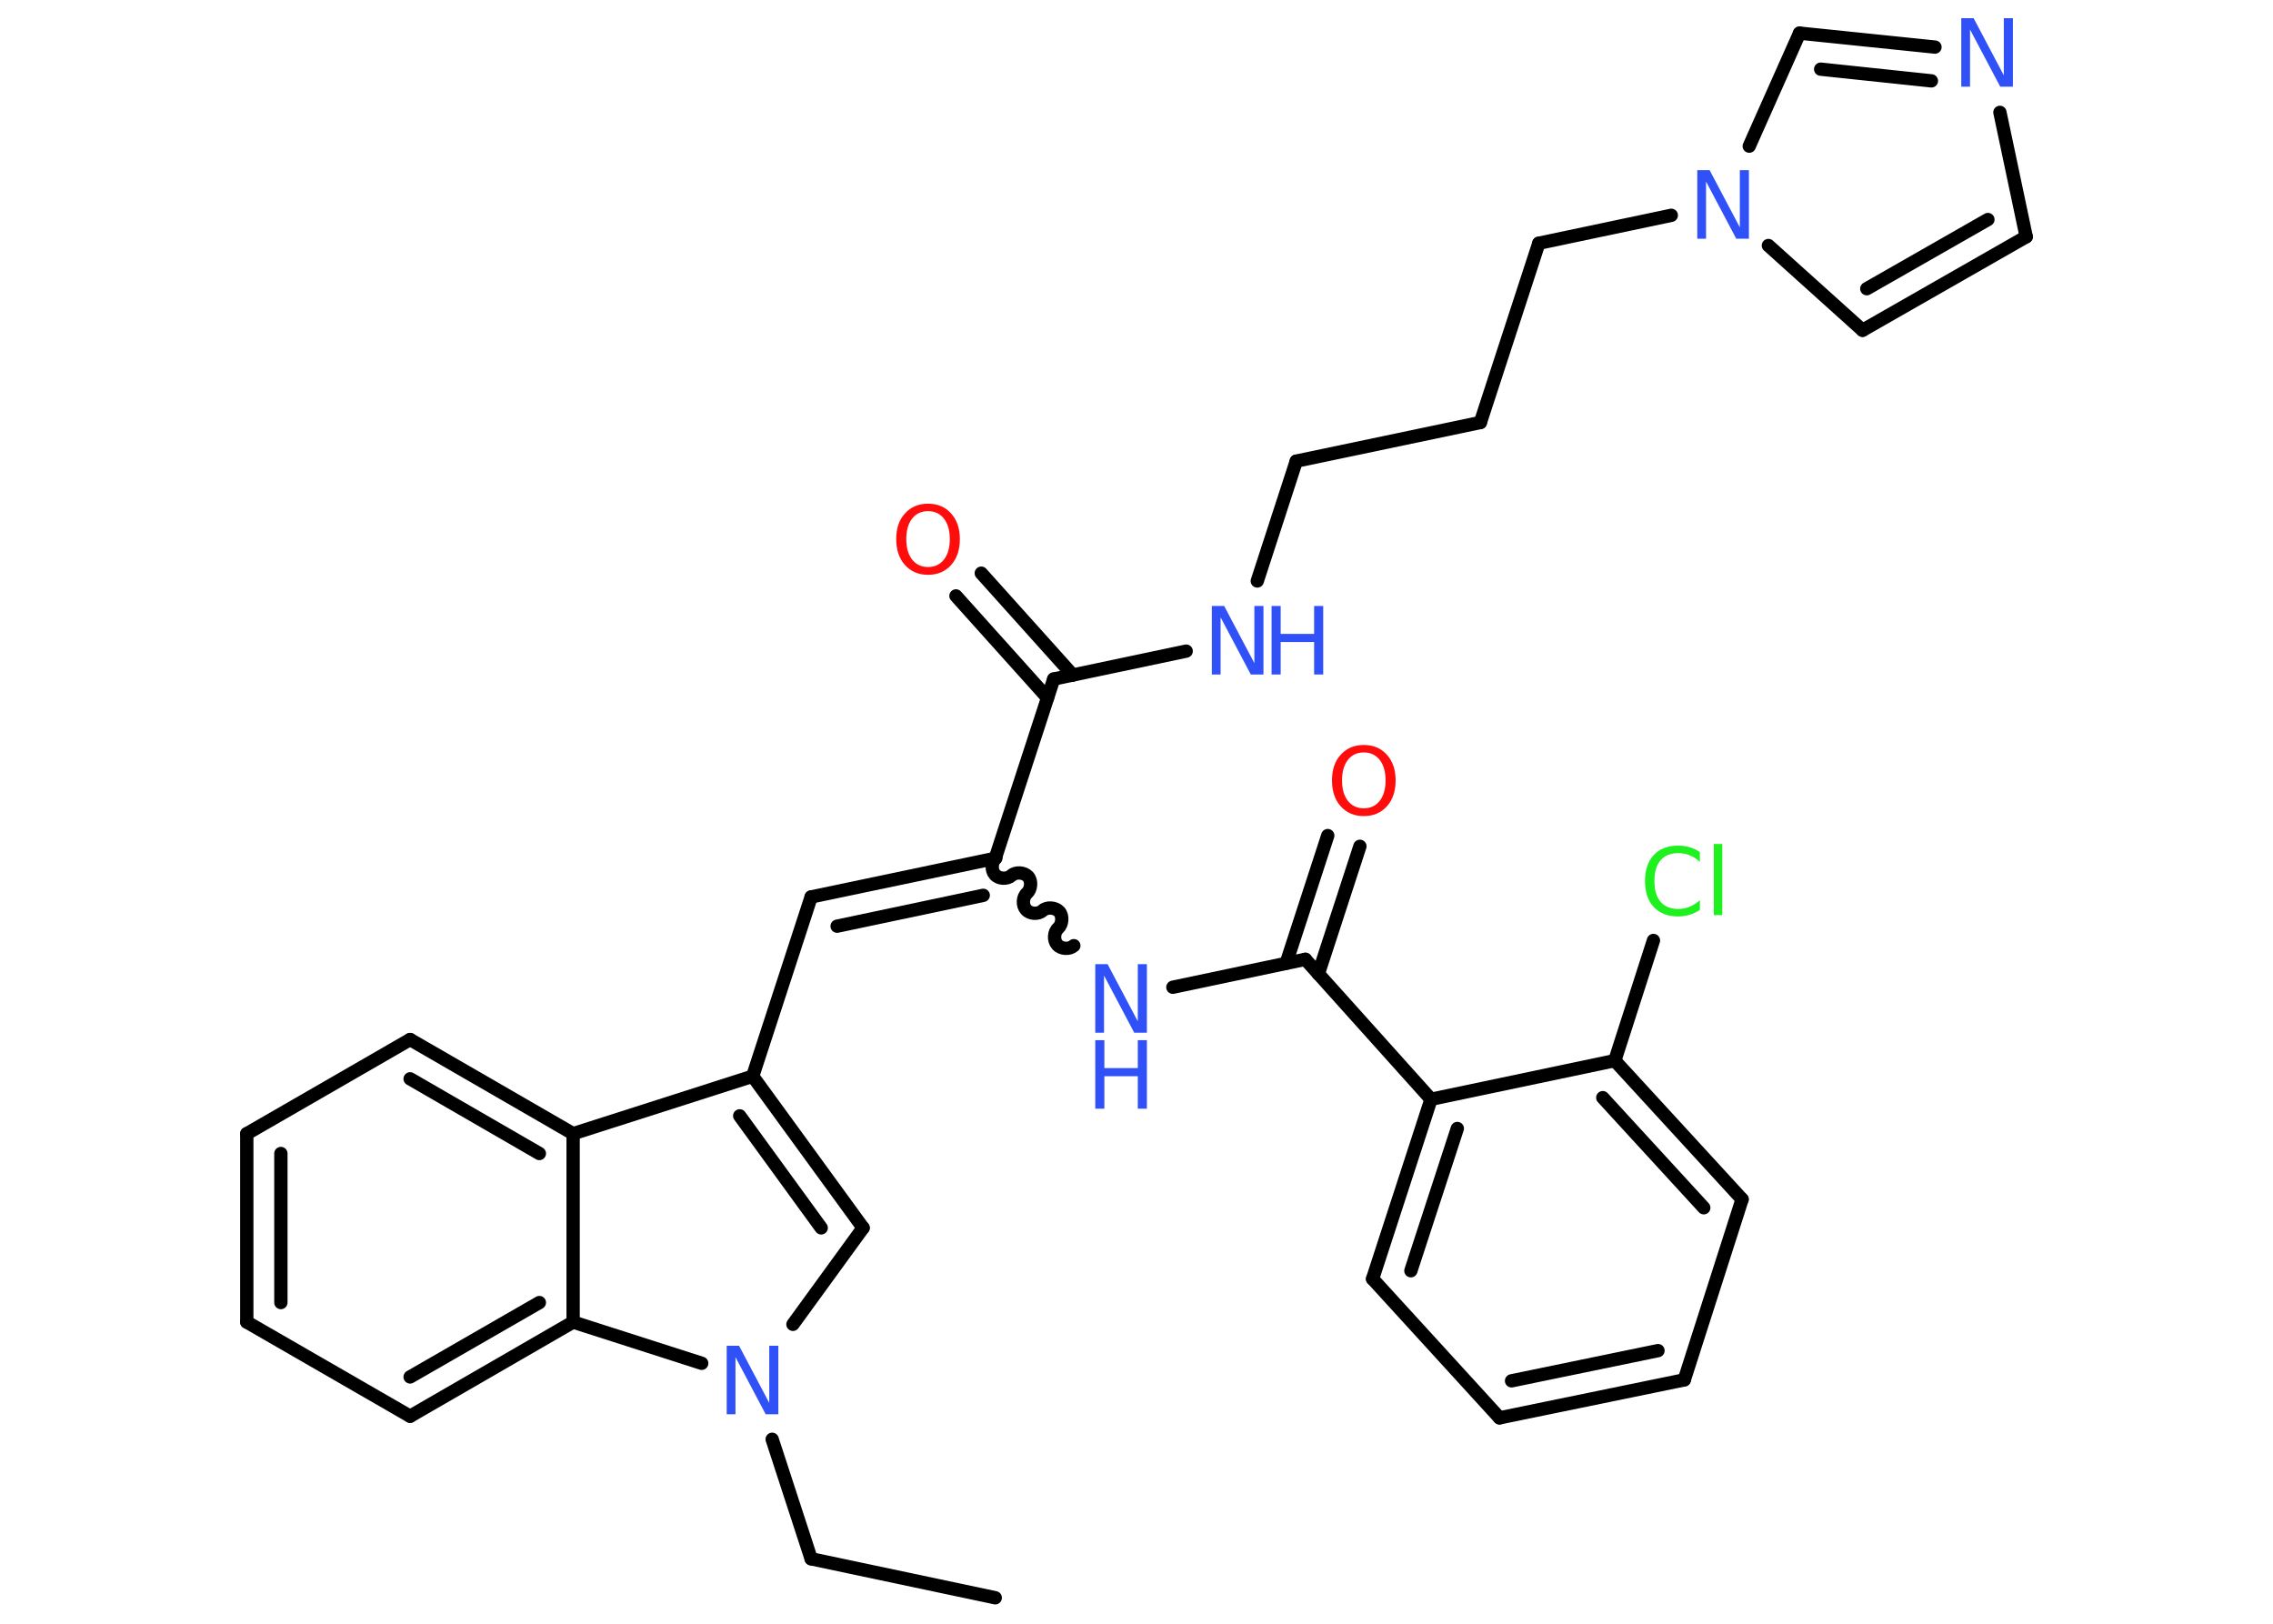 <?xml version='1.0' encoding='UTF-8'?>
<!DOCTYPE svg PUBLIC "-//W3C//DTD SVG 1.1//EN" "http://www.w3.org/Graphics/SVG/1.1/DTD/svg11.dtd">
<svg version='1.2' xmlns='http://www.w3.org/2000/svg' xmlns:xlink='http://www.w3.org/1999/xlink' width='70.0mm' height='50.0mm' viewBox='0 0 70.0 50.0'>
  <desc>Generated by the Chemistry Development Kit (http://github.com/cdk)</desc>
  <g stroke-linecap='round' stroke-linejoin='round' stroke='#000000' stroke-width='.41' fill='#3050F8'>
    <rect x='.0' y='.0' width='70.0' height='50.0' fill='#FFFFFF' stroke='none'/>
    <g id='mol1' class='mol'>
      <line id='mol1bnd1' class='bond' x1='30.65' y1='49.2' x2='24.98' y2='48.0'/>
      <line id='mol1bnd2' class='bond' x1='24.98' y1='48.0' x2='23.78' y2='44.32'/>
      <line id='mol1bnd3' class='bond' x1='24.42' y1='40.78' x2='26.58' y2='37.81'/>
      <g id='mol1bnd4' class='bond'>
        <line x1='26.58' y1='37.81' x2='23.18' y2='33.14'/>
        <line x1='25.29' y1='37.81' x2='22.78' y2='34.36'/>
      </g>
      <line id='mol1bnd5' class='bond' x1='23.18' y1='33.14' x2='24.98' y2='27.62'/>
      <g id='mol1bnd6' class='bond'>
        <line x1='24.98' y1='27.62' x2='30.65' y2='26.43'/>
        <line x1='25.78' y1='28.52' x2='30.28' y2='27.57'/>
      </g>
      <path id='mol1bnd7' class='bond' d='M33.07 29.12c-.13 .12 -.39 .11 -.51 -.03c-.12 -.13 -.11 -.39 .03 -.51c.13 -.12 .15 -.38 .03 -.51c-.12 -.13 -.38 -.15 -.51 -.03c-.13 .12 -.39 .11 -.51 -.03c-.12 -.13 -.11 -.39 .03 -.51c.13 -.12 .15 -.38 .03 -.51c-.12 -.13 -.38 -.15 -.51 -.03c-.13 .12 -.39 .11 -.51 -.03c-.12 -.13 -.11 -.39 .03 -.51' fill='none' stroke='#000000' stroke-width='.41'/>
      <line id='mol1bnd8' class='bond' x1='36.12' y1='30.4' x2='40.2' y2='29.54'/>
      <g id='mol1bnd9' class='bond'>
        <line x1='39.61' y1='29.66' x2='40.89' y2='25.73'/>
        <line x1='40.6' y1='29.99' x2='41.88' y2='26.06'/>
      </g>
      <line id='mol1bnd10' class='bond' x1='40.2' y1='29.54' x2='44.07' y2='33.85'/>
      <g id='mol1bnd11' class='bond'>
        <line x1='44.07' y1='33.85' x2='42.27' y2='39.38'/>
        <line x1='44.88' y1='34.75' x2='43.45' y2='39.13'/>
      </g>
      <line id='mol1bnd12' class='bond' x1='42.27' y1='39.38' x2='46.18' y2='43.66'/>
      <g id='mol1bnd13' class='bond'>
        <line x1='46.18' y1='43.66' x2='51.87' y2='42.49'/>
        <line x1='46.55' y1='42.52' x2='51.06' y2='41.59'/>
      </g>
      <line id='mol1bnd14' class='bond' x1='51.87' y1='42.49' x2='53.65' y2='36.93'/>
      <g id='mol1bnd15' class='bond'>
        <line x1='53.65' y1='36.93' x2='49.73' y2='32.66'/>
        <line x1='52.47' y1='37.19' x2='49.36' y2='33.8'/>
      </g>
      <line id='mol1bnd16' class='bond' x1='44.07' y1='33.85' x2='49.73' y2='32.66'/>
      <line id='mol1bnd17' class='bond' x1='49.73' y1='32.66' x2='50.92' y2='28.96'/>
      <line id='mol1bnd18' class='bond' x1='30.65' y1='26.43' x2='32.45' y2='20.91'/>
      <g id='mol1bnd19' class='bond'>
        <line x1='32.26' y1='21.49' x2='29.44' y2='18.35'/>
        <line x1='33.04' y1='20.79' x2='30.22' y2='17.65'/>
      </g>
      <line id='mol1bnd20' class='bond' x1='32.45' y1='20.91' x2='36.53' y2='20.05'/>
      <line id='mol1bnd21' class='bond' x1='38.72' y1='17.89' x2='39.92' y2='14.2'/>
      <line id='mol1bnd22' class='bond' x1='39.92' y1='14.2' x2='45.59' y2='13.01'/>
      <line id='mol1bnd23' class='bond' x1='45.59' y1='13.01' x2='47.39' y2='7.49'/>
      <line id='mol1bnd24' class='bond' x1='47.39' y1='7.49' x2='51.47' y2='6.63'/>
      <line id='mol1bnd25' class='bond' x1='54.46' y1='7.56' x2='57.36' y2='10.17'/>
      <g id='mol1bnd26' class='bond'>
        <line x1='57.36' y1='10.17' x2='62.4' y2='7.29'/>
        <line x1='57.49' y1='8.89' x2='61.22' y2='6.76'/>
      </g>
      <line id='mol1bnd27' class='bond' x1='62.4' y1='7.29' x2='61.59' y2='3.46'/>
      <g id='mol1bnd28' class='bond'>
        <line x1='59.59' y1='1.45' x2='55.42' y2='1.02'/>
        <line x1='59.48' y1='2.49' x2='56.07' y2='2.13'/>
      </g>
      <line id='mol1bnd29' class='bond' x1='53.87' y1='4.5' x2='55.42' y2='1.02'/>
      <line id='mol1bnd30' class='bond' x1='23.18' y1='33.14' x2='17.65' y2='34.91'/>
      <g id='mol1bnd31' class='bond'>
        <line x1='17.65' y1='34.91' x2='12.63' y2='32.01'/>
        <line x1='16.61' y1='35.52' x2='12.63' y2='33.22'/>
      </g>
      <line id='mol1bnd32' class='bond' x1='12.63' y1='32.01' x2='7.6' y2='34.91'/>
      <g id='mol1bnd33' class='bond'>
        <line x1='7.6' y1='34.91' x2='7.6' y2='40.71'/>
        <line x1='8.65' y1='35.52' x2='8.65' y2='40.11'/>
      </g>
      <line id='mol1bnd34' class='bond' x1='7.6' y1='40.71' x2='12.63' y2='43.61'/>
      <g id='mol1bnd35' class='bond'>
        <line x1='12.63' y1='43.61' x2='17.65' y2='40.71'/>
        <line x1='12.63' y1='42.4' x2='16.61' y2='40.11'/>
      </g>
      <line id='mol1bnd36' class='bond' x1='17.65' y1='34.91' x2='17.65' y2='40.71'/>
      <line id='mol1bnd37' class='bond' x1='21.61' y1='41.98' x2='17.65' y2='40.71'/>
      <path id='mol1atm3' class='atom' d='M22.38 41.44h.38l.93 1.76v-1.76h.28v2.11h-.39l-.93 -1.76v1.76h-.27v-2.11z' stroke='none'/>
      <g id='mol1atm8' class='atom'>
        <path d='M33.73 29.69h.38l.93 1.76v-1.76h.28v2.11h-.39l-.93 -1.76v1.76h-.27v-2.11z' stroke='none'/>
        <path d='M33.73 32.03h.28v.86h1.03v-.86h.28v2.11h-.28v-1.0h-1.03v1.0h-.28v-2.11z' stroke='none'/>
      </g>
      <path id='mol1atm10' class='atom' d='M42.0 23.17q-.31 .0 -.49 .23q-.18 .23 -.18 .63q.0 .4 .18 .63q.18 .23 .49 .23q.31 .0 .49 -.23q.18 -.23 .18 -.63q.0 -.4 -.18 -.63q-.18 -.23 -.49 -.23zM42.0 22.94q.44 .0 .71 .3q.27 .3 .27 .79q.0 .5 -.27 .8q-.27 .3 -.71 .3q-.44 .0 -.71 -.3q-.27 -.3 -.27 -.8q.0 -.5 .27 -.79q.27 -.3 .71 -.3z' stroke='none' fill='#FF0D0D'/>
      <path id='mol1atm17' class='atom' d='M52.35 26.24v.3q-.15 -.14 -.31 -.2q-.16 -.07 -.35 -.07q-.36 .0 -.55 .22q-.19 .22 -.19 .64q.0 .42 .19 .64q.19 .22 .55 .22q.18 .0 .35 -.07q.16 -.07 .31 -.2v.3q-.15 .1 -.32 .15q-.17 .05 -.35 .05q-.48 .0 -.75 -.29q-.27 -.29 -.27 -.8q.0 -.51 .27 -.8q.27 -.29 .75 -.29q.19 .0 .36 .05q.17 .05 .31 .15zM52.78 25.99h.26v2.19h-.26v-2.19z' stroke='none' fill='#1FF01F'/>
      <path id='mol1atm19' class='atom' d='M28.58 15.74q-.31 .0 -.49 .23q-.18 .23 -.18 .63q.0 .4 .18 .63q.18 .23 .49 .23q.31 .0 .49 -.23q.18 -.23 .18 -.63q.0 -.4 -.18 -.63q-.18 -.23 -.49 -.23zM28.58 15.51q.44 .0 .71 .3q.27 .3 .27 .79q.0 .5 -.27 .8q-.27 .3 -.71 .3q-.44 .0 -.71 -.3q-.27 -.3 -.27 -.8q.0 -.5 .27 -.79q.27 -.3 .71 -.3z' stroke='none' fill='#FF0D0D'/>
      <g id='mol1atm20' class='atom'>
        <path d='M37.32 18.66h.38l.93 1.76v-1.76h.28v2.11h-.39l-.93 -1.76v1.76h-.27v-2.11z' stroke='none'/>
        <path d='M39.16 18.66h.28v.86h1.03v-.86h.28v2.11h-.28v-1.0h-1.03v1.0h-.28v-2.11z' stroke='none'/>
      </g>
      <path id='mol1atm24' class='atom' d='M52.27 5.24h.38l.93 1.76v-1.76h.28v2.11h-.39l-.93 -1.76v1.76h-.27v-2.11z' stroke='none'/>
      <path id='mol1atm27' class='atom' d='M60.4 .56h.38l.93 1.76v-1.76h.28v2.11h-.39l-.93 -1.76v1.76h-.27v-2.11z' stroke='none'/>
    </g>
  </g>
</svg>
